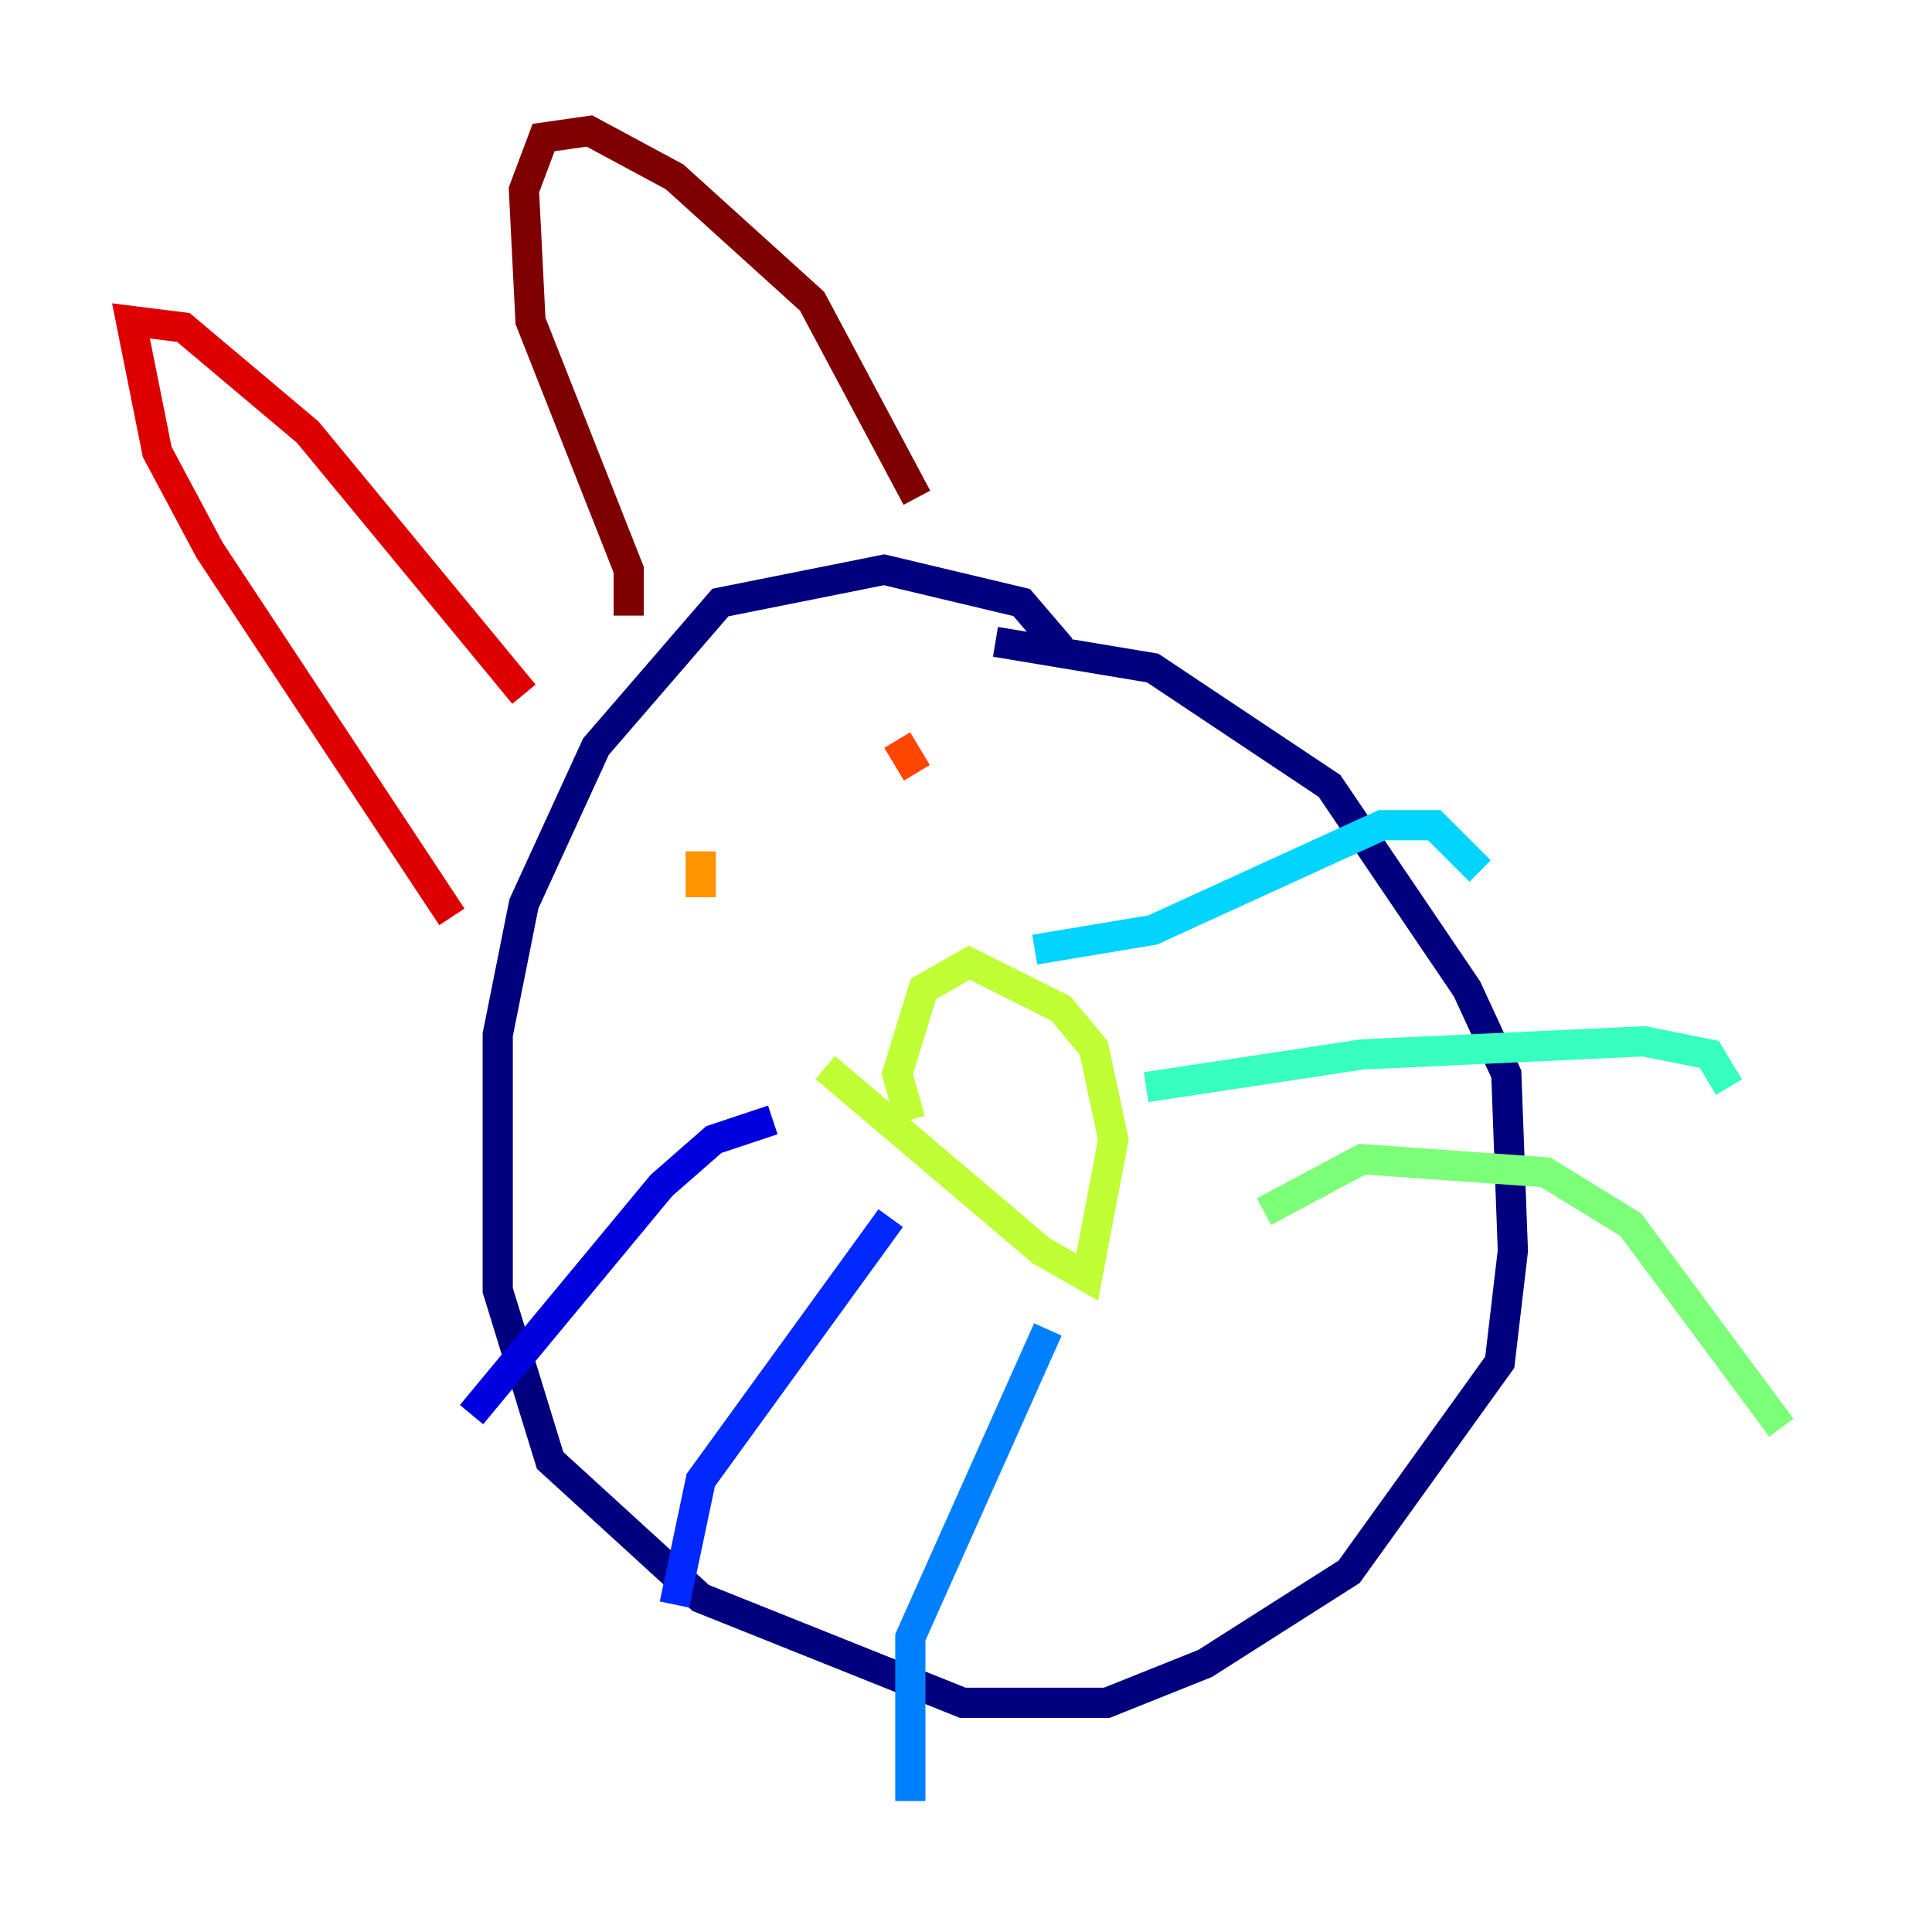 <?xml version="1.0" encoding="utf-8" ?>
<svg baseProfile="tiny" height="128" version="1.2" viewBox="0,0,128,128" width="128" xmlns="http://www.w3.org/2000/svg" xmlns:ev="http://www.w3.org/2001/xml-events" xmlns:xlink="http://www.w3.org/1999/xlink"><defs /><polyline fill="none" points="70.291,42.956 67.688,39.919 58.576,37.749 47.729,39.919 39.485,49.464 34.712,59.878 32.976,68.556 32.976,85.478 36.447,96.759 46.427,105.871 63.783,112.814 73.329,112.814 79.837,110.21 89.383,104.136 99.363,90.251 100.231,82.875 99.797,71.159 97.193,65.519 88.081,52.068 76.366,44.258 65.953,42.522" stroke="#00007f" stroke-width="2" /><polyline fill="none" points="51.2,74.197 47.295,75.498 43.824,78.536 31.241,93.722" stroke="#0000de" stroke-width="2" /><polyline fill="none" points="59.01,80.705 46.427,98.061 44.691,106.305" stroke="#0028ff" stroke-width="2" /><polyline fill="none" points="69.424,88.081 60.312,108.475 60.312,119.322" stroke="#0080ff" stroke-width="2" /><polyline fill="none" points="68.556,62.915 76.366,61.614 91.552,54.671 95.024,54.671 98.061,57.709" stroke="#00d4ff" stroke-width="2" /><polyline fill="none" points="75.932,72.027 90.251,69.858 108.909,68.99 113.248,69.858 114.549,72.027" stroke="#36ffc0" stroke-width="2" /><polyline fill="none" points="83.742,80.271 90.251,76.8 102.4,77.668 108.041,81.139 118.02,94.59" stroke="#7cff79" stroke-width="2" /><polyline fill="none" points="54.671,70.725 68.99,82.875 72.027,84.61 73.763,75.498 72.461,69.424 70.291,66.82 64.217,63.783 61.18,65.519 59.444,71.159 60.312,74.197" stroke="#c0ff36" stroke-width="2" /><polyline fill="none" points="44.258,57.275 44.258,57.275" stroke="#ffe500" stroke-width="2" /><polyline fill="none" points="46.427,56.407 46.427,59.444" stroke="#ff9400" stroke-width="2" /><polyline fill="none" points="59.444,49.031 60.746,51.2" stroke="#ff4600" stroke-width="2" /><polyline fill="none" points="29.939,60.746 13.885,36.447 10.414,29.939 8.678,21.261 12.149,21.695 20.393,28.637 34.712,45.993" stroke="#de0000" stroke-width="2" /><polyline fill="none" points="41.654,40.786 41.654,37.749 35.146,21.261 34.712,12.583 36.014,9.112 39.051,8.678 44.691,11.715 53.803,19.959 60.746,32.976" stroke="#7f0000" stroke-width="2" /></svg>